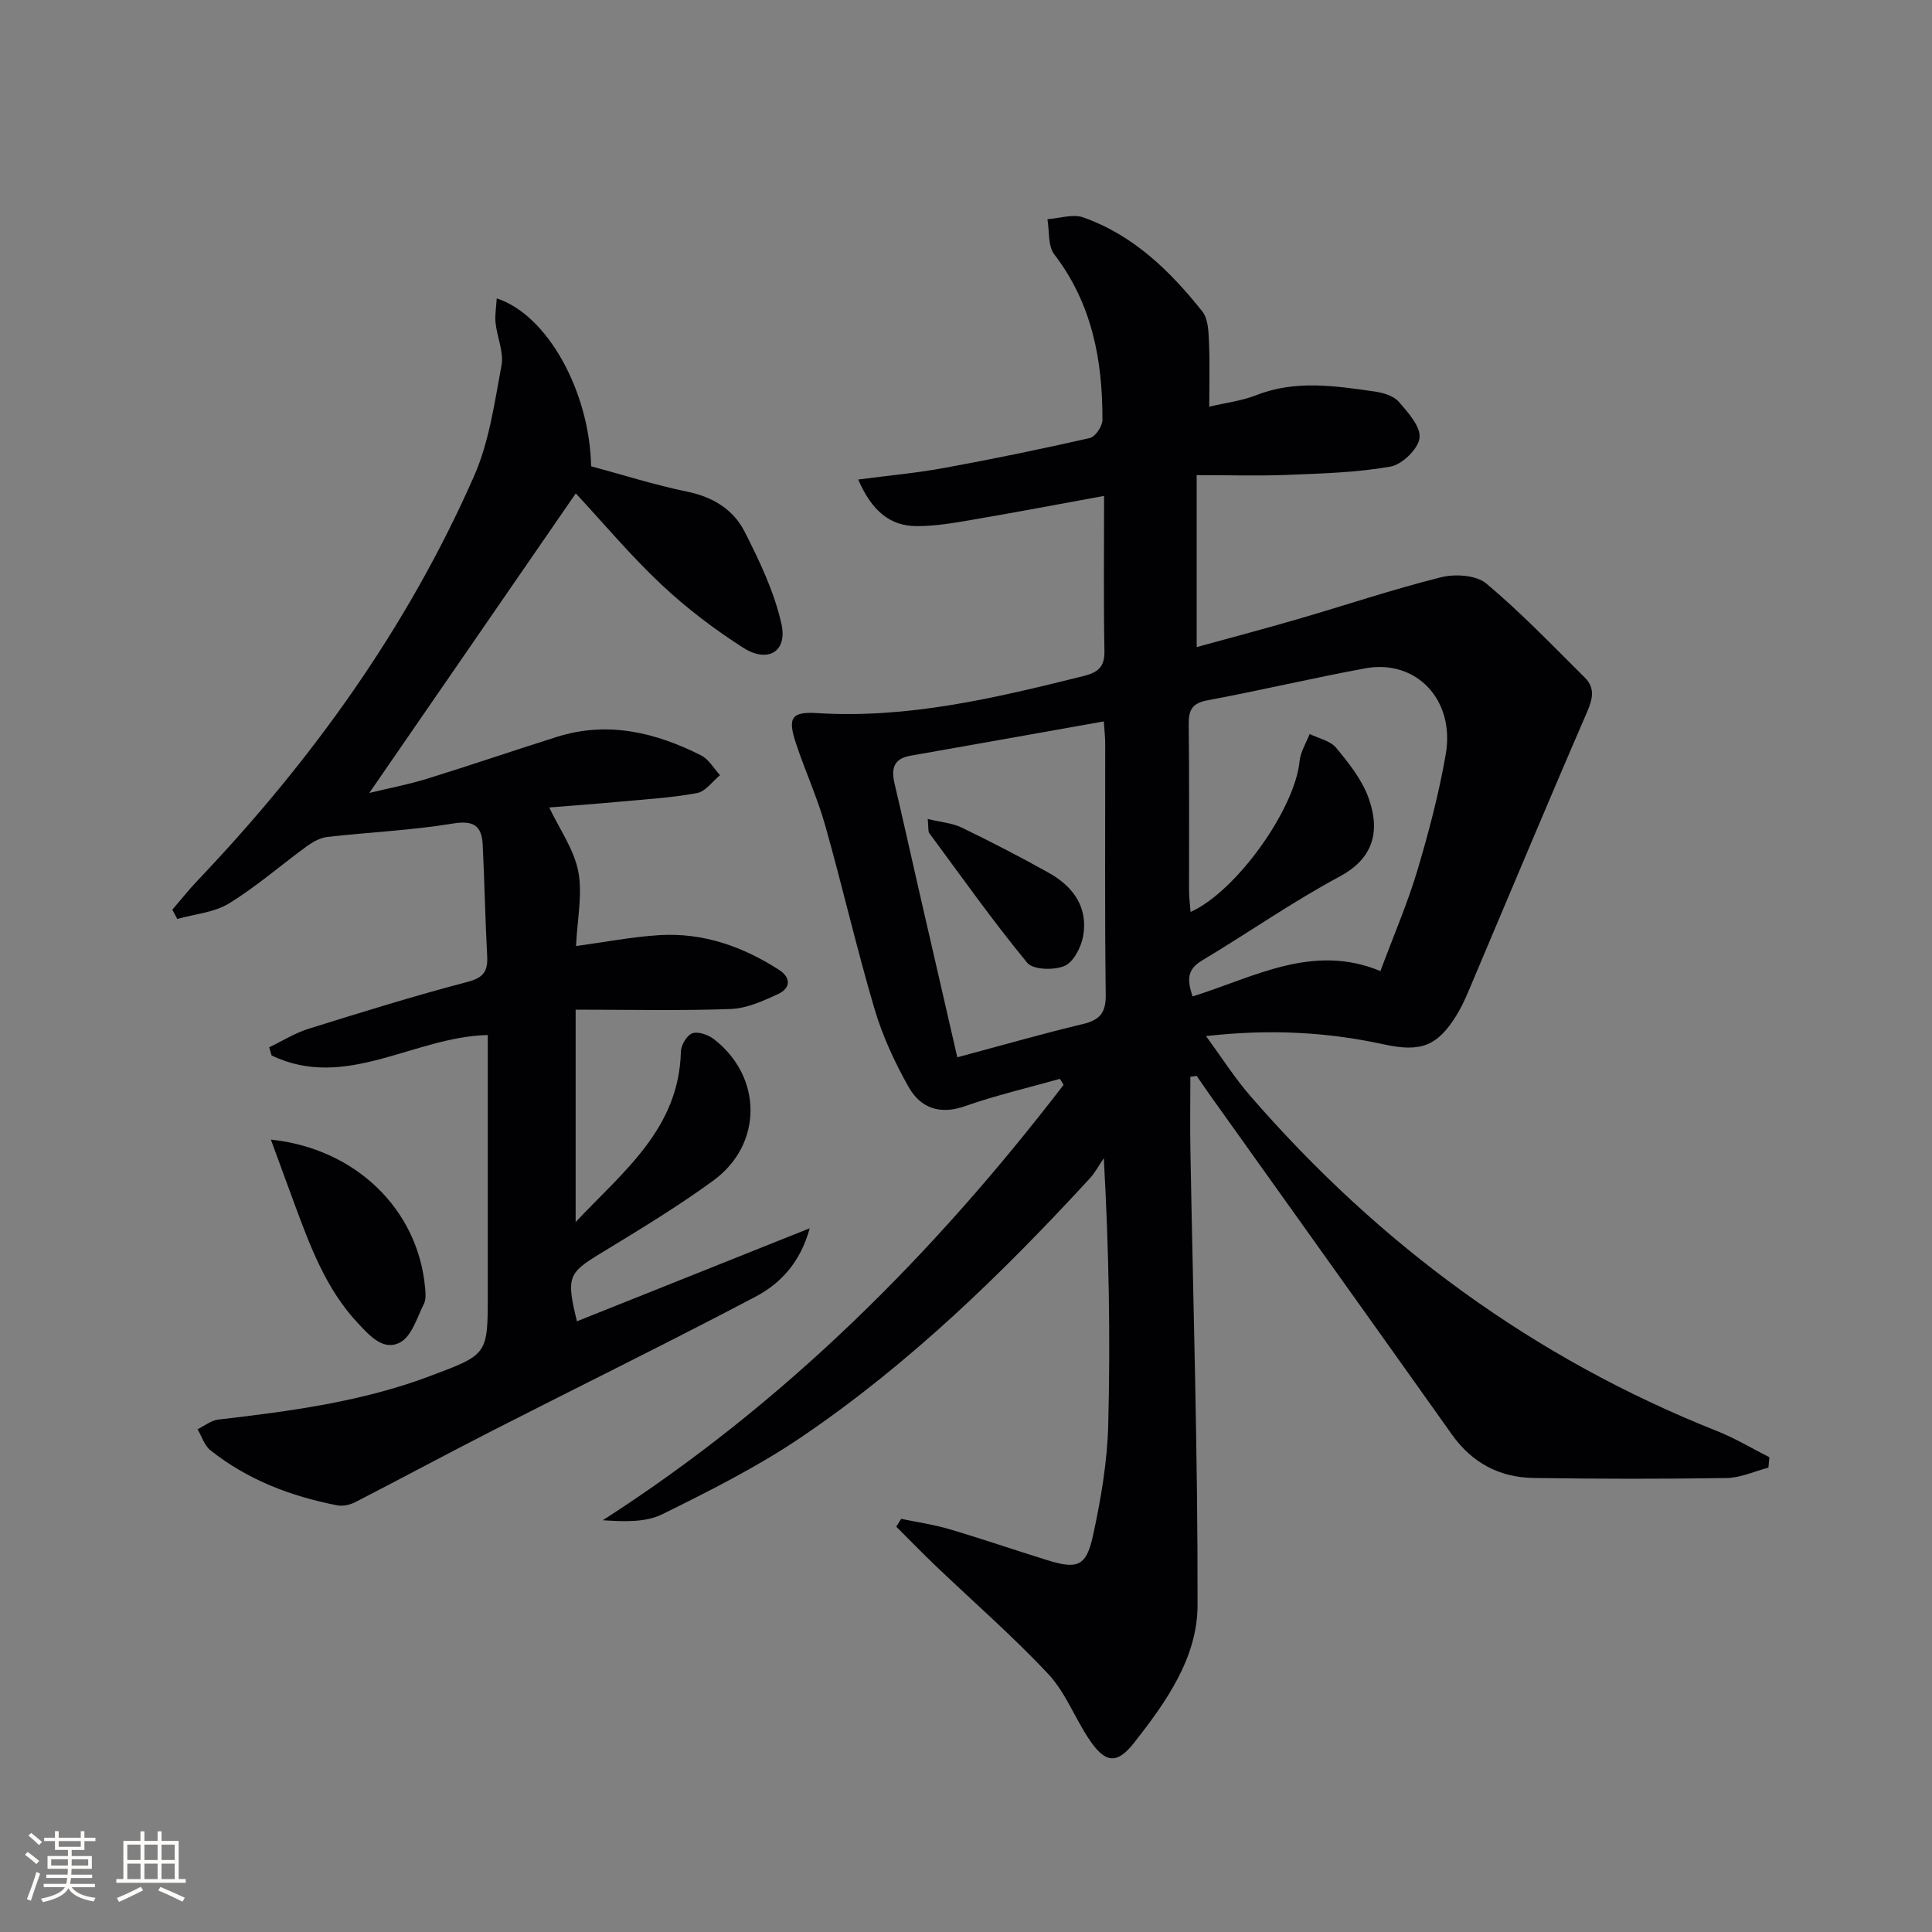 <svg enable-background="new 0 0 400 400" viewBox="0 0 400 400" xmlns="http://www.w3.org/2000/svg"><rect x="0" y="0" width="400" height="400" fill="#808080" stroke="none"/><g fill="#010104"><path d="m246.45 222.92c0 5.03-.08 10.06.01 15.09.55 31.45 1.55 62.9 1.48 94.35-.02 10.91-6.57 20.11-13.16 28.49-3.62 4.6-6.03 4.11-9.29-.75-2.96-4.41-4.89-9.7-8.45-13.5-7.35-7.85-15.5-14.94-23.29-22.38-2.78-2.66-5.46-5.42-8.19-8.14.34-.54.68-1.08 1.02-1.62 3.31.69 6.69 1.17 9.92 2.12 6.83 2.02 13.58 4.34 20.38 6.45 6.15 1.9 8.01 1.29 9.39-5.01 1.66-7.59 2.99-15.38 3.18-23.12.46-17.96.15-35.94-.92-55.11-.97 1.41-1.78 2.97-2.93 4.22-18.2 19.77-37.44 38.46-59.75 53.57-9.03 6.12-18.91 11.07-28.71 15.92-3.46 1.71-7.86 1.55-12.34 1.25 37.69-24.21 68.52-55.12 95.4-90.14-.25-.42-.5-.83-.75-1.25-6.6 1.86-13.3 3.42-19.75 5.69-5.2 1.82-9.15.27-11.55-3.95-2.92-5.14-5.45-10.65-7.12-16.31-3.71-12.56-6.63-25.35-10.2-37.96-1.62-5.73-4.14-11.21-6.02-16.88-1.77-5.32-1-6.64 4.36-6.31 18.89 1.18 36.95-3.14 55.03-7.64 3.02-.75 4.52-1.79 4.46-5.2-.19-10.43-.07-20.87-.07-32.13-8.81 1.61-17.88 3.33-26.97 4.89-3.91.67-7.88 1.38-11.83 1.37-5.48-.01-9.27-3.1-12.11-9.65 6.13-.81 12-1.33 17.77-2.39 10.1-1.85 20.17-3.92 30.18-6.2 1.14-.26 2.62-2.45 2.62-3.74.03-12.36-2.14-24.08-9.97-34.28-1.35-1.76-.99-4.82-1.42-7.29 2.49-.17 5.25-1.13 7.41-.37 10.37 3.66 18 11.09 24.67 19.49 1.18 1.49 1.27 4.07 1.36 6.17.2 4.29.06 8.6.06 13.53 3.4-.81 6.72-1.2 9.73-2.38 8.15-3.21 16.37-1.92 24.58-.75 1.75.25 3.88.9 4.95 2.13 1.92 2.21 4.58 5.18 4.28 7.49-.29 2.28-3.63 5.5-6.04 5.92-7 1.23-14.2 1.42-21.33 1.71-6.12.24-12.26.05-18.77.05v35.6c7.16-1.97 14.11-3.8 21-5.81 9.88-2.87 19.64-6.16 29.61-8.65 2.9-.72 7.27-.45 9.35 1.3 7.2 6.03 13.74 12.87 20.42 19.5 2.16 2.15 1.6 4.46.4 7.22-7.93 18.27-15.59 36.66-23.37 55-1.1 2.59-2.13 5.26-3.6 7.64-3.99 6.48-7.45 7.71-15.08 6.05-11.76-2.56-23.62-3.2-36.8-1.71 3.3 4.5 5.92 8.64 9.09 12.3 26.72 30.83 58.7 54.39 96.75 69.49 3.73 1.48 7.21 3.59 10.81 5.41-.07.72-.14 1.44-.21 2.15-2.87.75-5.74 2.1-8.62 2.15-13.32.21-26.65.19-39.97-.01-7.05-.1-12.75-3.1-16.93-8.99-16.65-23.45-33.39-46.85-50.09-70.27-.94-1.32-1.84-2.66-2.76-3.99-.42.08-.86.13-1.31.17zm39.35-21.87c2.88-7.73 5.66-14.15 7.64-20.8 2.36-7.92 4.48-15.96 5.89-24.1 1.95-11.26-6.12-19.72-16.66-17.78-10.93 2.01-21.75 4.59-32.67 6.62-3.22.6-3.92 2.03-3.89 5 .14 11.49.05 22.99.07 34.48 0 1.4.2 2.79.32 4.34 9.57-4.31 21.62-21.39 22.56-31.21.19-1.93 1.37-3.76 2.09-5.64 1.86.92 4.27 1.4 5.48 2.86 2.61 3.15 5.32 6.55 6.69 10.32 2.73 7.53.53 12.86-5.95 16.33-9.8 5.25-18.96 11.68-28.52 17.4-3.17 1.89-3.04 4.11-1.94 7.43 12.8-4 24.9-11.07 38.89-5.25zm-87.6 17.85c9.39-2.51 17.66-4.89 26.02-6.89 3.5-.84 4.76-2.32 4.71-6.07-.22-17.31-.09-34.62-.11-51.93 0-1.43-.17-2.85-.29-4.65-13.66 2.43-26.86 4.79-40.06 7.11-3.6.63-3.96 2.84-3.24 5.86 1.71 7.26 3.32 14.54 4.98 21.8 2.58 11.29 5.18 22.57 7.99 34.77z"/><path d="m119.45 273.56c15.84-6.33 31.51-12.59 48.19-19.26-1.95 7.15-6.1 11.47-11.26 14.19-17.94 9.45-36.15 18.38-54.21 27.6-9.58 4.89-19.06 10-28.63 14.92-1.09.56-2.57.88-3.74.65-9.57-1.86-18.52-5.27-26.23-11.39-1.25-.99-1.8-2.88-2.67-4.36 1.42-.69 2.8-1.83 4.28-2 14.85-1.73 29.63-3.66 43.77-8.98 12-4.51 12.05-4.38 12.04-16.96 0-17.81 0-35.62 0-53.68-15.3.34-29.37 11.61-44.76 4.23-.17-.56-.33-1.13-.5-1.69 2.72-1.3 5.33-2.95 8.18-3.84 10.92-3.41 21.86-6.81 32.93-9.71 3.41-.89 4.19-2.33 4.02-5.44-.41-7.63-.54-15.28-.92-22.91-.19-3.87-1.77-5.15-6.14-4.43-8.59 1.42-17.36 1.79-26.03 2.78-1.49.17-3.03 1.04-4.28 1.95-5.38 3.92-10.42 8.35-16.07 11.81-3.08 1.89-7.11 2.2-10.72 3.22-.34-.64-.68-1.28-1.02-1.92 1.75-2.03 3.42-4.15 5.27-6.09 23.59-24.78 43.36-52.25 57.18-83.63 3.14-7.12 4.26-15.21 5.7-22.97.51-2.76-.92-5.84-1.23-8.8-.17-1.59.14-3.24.24-5.07 10.5 3.39 19.23 19.27 19.55 34.76 6.54 1.76 13.16 3.87 19.92 5.26 5.31 1.09 9.53 3.71 11.84 8.25 3.12 6.12 6.16 12.51 7.64 19.14 1.28 5.74-2.83 8.17-7.93 4.91-5.98-3.83-11.74-8.2-16.91-13.06-6.29-5.9-11.86-12.56-17.74-18.89-13.96 20.25-28.22 40.94-42.75 62.02 3.83-.93 7.93-1.7 11.89-2.92 9.03-2.79 17.97-5.86 26.99-8.7 10.5-3.3 20.37-.92 29.82 3.85 1.59.8 2.63 2.7 3.92 4.09-1.57 1.28-3 3.37-4.75 3.7-5.19.97-10.51 1.28-15.79 1.77-4.96.46-9.93.82-14.83 1.22 2.12 4.46 5.12 8.64 6.01 13.22.92 4.73-.2 9.86-.46 15.47 5.97-.81 11.59-1.91 17.27-2.26 9.04-.55 17.26 2.35 24.79 7.21 2.53 1.64 2.32 3.82-.23 4.99-3.09 1.42-6.45 2.96-9.75 3.09-10.45.39-20.93.14-32.16.14v43.97c9.89-10.51 21.38-19.31 21.79-35.25.03-1.36 1.22-3.41 2.35-3.82 1.21-.44 3.29.29 4.47 1.19 10.09 7.79 10.2 21.77-.11 29.3-7.51 5.48-15.51 10.3-23.46 15.14-6.52 4-7.03 4.82-4.77 13.99z"/><path d="m56.08 235.94c17.68 1.87 30.43 14.53 31.92 30.55.11 1.15.25 2.5-.23 3.45-1.41 2.82-2.49 6.62-4.86 7.95-3.49 1.94-6.36-1.33-8.81-3.94-6.67-7.12-9.92-16.04-13.22-24.93-1.52-4.13-3.02-8.25-4.8-13.08z"/><path d="m192.08 169.56c2.85.69 5.14.86 7.05 1.79 6.11 2.97 12.17 6.08 18.1 9.41 5.01 2.82 8.1 7.15 7.01 13.11-.42 2.28-1.99 5.33-3.85 6.12-2.18.93-6.51.81-7.71-.65-7.13-8.66-13.63-17.85-20.3-26.88-.24-.34-.12-.93-.3-2.9z"/></g><path d="m5.17 384 .55-.58c.85.61 1.65 1.24 2.4 1.87l-.59.64c-.83-.73-1.62-1.38-2.36-1.93m1.22 9.53-.82-.34c.71-1.76 1.37-3.64 1.98-5.63.24.13.5.25.76.36-.6 1.67-1.24 3.54-1.92 5.61m-.5-13.5.57-.54c.56.44 1.31 1.06 2.26 1.87l-.64.64c-.68-.66-1.41-1.32-2.19-1.97m3.25.46h2.24v-1.36h.77v1.36h4.57v-1.36h.76v1.36h2.28v.69h-2.28v1.84h-2.64v1.26h4.18v2.64h-4.21c0 .45-.02.86-.05 1.21h4.32v.69h-4.38c-.04.34-.1.75-.19 1.22h5.15v.69h-4.82c.87 1.19 2.51 1.92 4.93 2.19-.17.31-.3.57-.37.76-2.77-.49-4.52-1.41-5.26-2.76-.56 1.26-2.3 2.23-5.24 2.9-.12-.25-.26-.48-.43-.72 2.73-.55 4.38-1.34 4.96-2.38h-4.38v-.69h4.65c.1-.38.17-.79.21-1.22h-4.32v-.69h4.4c.03-.34.05-.75.05-1.21h-4.2v-2.64h4.23v-1.26h-2.69v-1.84h-2.24zm1.46 4.46v1.29h3.45c.01-.4.02-.57.01-.53v-.32-.45h-3.46zm1.55-2.59h4.57v-1.19h-4.57zm6.11 2.59h-3.42v.77c-.01.19-.01.37-.02.53h3.44z" fill="#fcfbfa"/><path d="m32.63 379.16h.82v1.98h3.54v7.89h1.46v.78h-14.37v-.78h1.46v-7.89h3.54v-1.98h.82v1.98h2.73zm-3.49 11.48.5.73c-1.61.82-3.28 1.63-5 2.41-.13-.27-.28-.55-.44-.82 1.75-.72 3.4-1.49 4.94-2.32m-2.78-5.55h2.73v-3.18h-2.73zm0 3.95h2.73v-3.2h-2.73zm3.54-3.95h2.73v-3.18h-2.73zm0 3.95h2.73v-3.2h-2.73zm7.89 4.68c-1.84-.92-3.51-1.7-5.02-2.32l.45-.73c1.89.8 3.57 1.55 5.04 2.23zm-1.62-11.81h-2.73v3.18h2.73zm-2.73 7.13h2.73v-3.2h-2.73z" fill="#fcfbfa"/></svg>